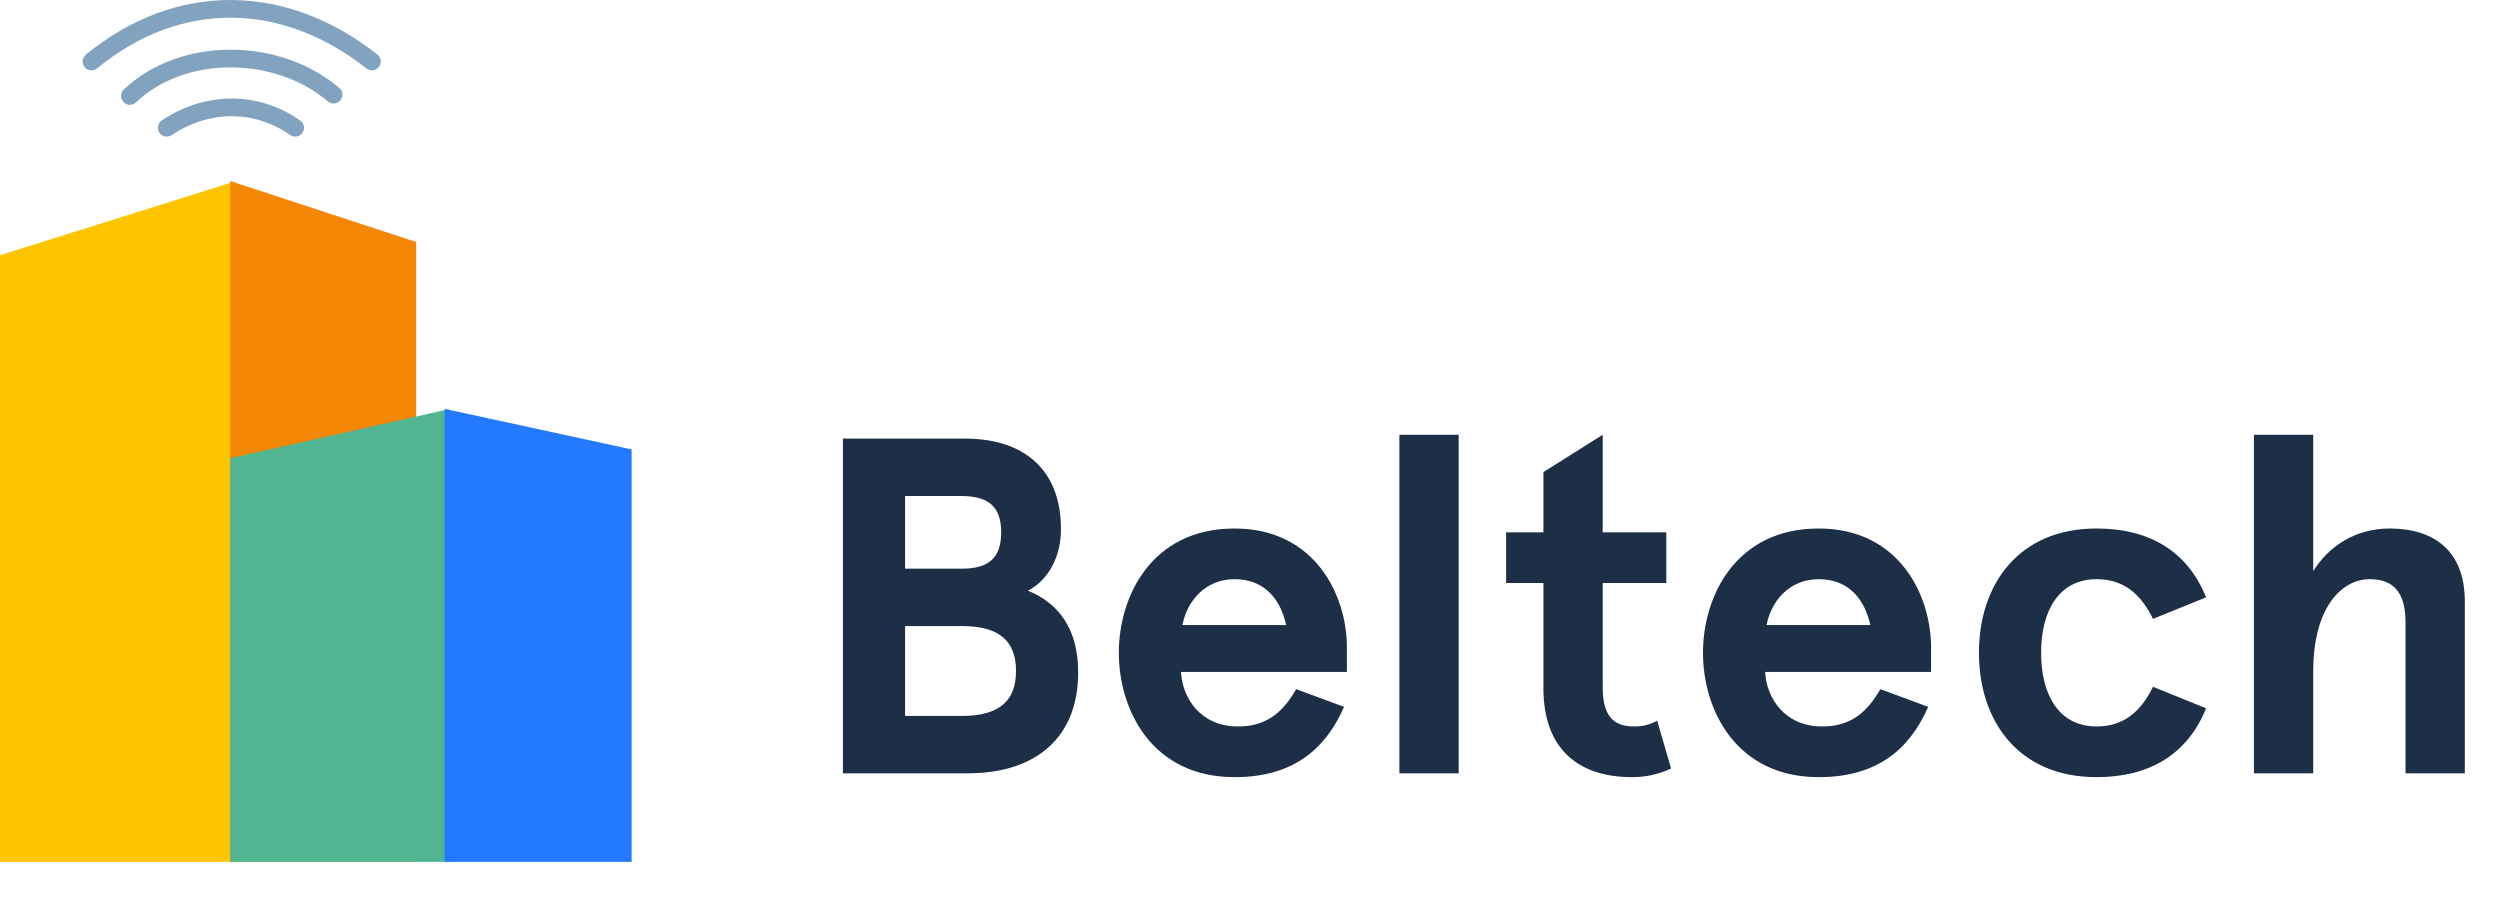 <svg width="847" height="305" viewBox="0 0 847 305" fill="none" xmlns="http://www.w3.org/2000/svg">
<path d="M285.58 148.6V262H327.862C351.028 262 365.284 249.85 365.284 227.818C365.284 213.4 358.966 204.49 348.274 200.116C355.402 196.39 359.452 188.452 359.452 179.218C359.452 158.644 346.33 148.6 327.052 148.6H285.58ZM325.432 168.04C334.342 168.04 339.202 171.118 339.202 180.352C339.202 189.586 334.342 192.664 325.918 192.664H306.64V168.04H325.432ZM325.918 212.104C339.04 212.104 344.224 217.612 344.224 227.332C344.224 237.052 339.04 242.56 325.918 242.56H306.64V212.104H325.918ZM456.332 219.394C456.332 201.574 445.478 179.056 418.262 179.056C390.236 179.056 379.058 201.898 379.058 221.176C379.058 240.454 390.236 263.296 418.262 263.296C438.026 263.296 449.042 253.9 455.36 239.482L439.16 233.488C434.3 241.912 428.63 246.124 419.396 246.124C406.922 246.124 400.604 236.728 400.118 227.656H456.332V219.394ZM418.262 196.228C428.954 196.228 433.976 203.68 435.758 211.78H400.604C402.062 204.004 408.056 196.228 418.262 196.228ZM474.113 147.304V262H494.201V147.304H474.113ZM561.463 244.18C558.709 245.638 556.441 246.124 553.687 246.124C546.883 246.124 542.995 242.884 542.995 232.84V197.524H564.541V180.352H542.995V147.304L522.907 159.94V180.352H510.271V197.524H522.907V233.164C522.907 253.414 534.409 263.296 552.877 263.296C557.251 263.296 561.625 262.486 566.161 260.38L561.463 244.18ZM654.244 219.394C654.244 201.574 643.39 179.056 616.174 179.056C588.148 179.056 576.97 201.898 576.97 221.176C576.97 240.454 588.148 263.296 616.174 263.296C635.938 263.296 646.954 253.9 653.272 239.482L637.072 233.488C632.212 241.912 626.542 246.124 617.308 246.124C604.834 246.124 598.516 236.728 598.03 227.656H654.244V219.394ZM616.174 196.228C626.866 196.228 631.888 203.68 633.67 211.78H598.516C599.974 204.004 605.968 196.228 616.174 196.228ZM729.436 232.678C725.224 241.264 719.392 246.124 710.32 246.124C697.684 246.124 691.528 235.594 691.528 221.176C691.528 206.758 697.684 196.228 710.32 196.228C719.392 196.228 725.224 201.088 729.436 209.674L747.418 202.384C741.262 186.994 728.464 179.056 710.32 179.056C683.752 179.056 670.468 198.172 670.468 221.176C670.468 244.18 683.752 263.296 710.32 263.296C728.464 263.296 741.262 255.358 747.418 239.968L729.436 232.678ZM763.632 147.304V262H783.72V227.494C783.72 205.462 793.602 196.228 802.836 196.228C811.098 196.228 814.986 200.926 814.986 210.808V262H835.074V203.68C835.074 186.994 825.03 179.056 809.64 179.056C797.814 179.056 788.904 185.212 783.72 193.474V147.304H763.632Z" fill="#1D2E47"/>
<path d="M0 292H79.5V61.496L0 86.469V292Z" fill="#FCC500"/>
<path d="M141 292V81.981L78 61.339V292H141Z" fill="#F58706"/>
<path d="M78 292H152.092V138.629L78 155.246V292Z" fill="#50B590"/>
<path d="M214 292V152.26L150.626 138.525V292H214Z" fill="#237AFF"/>
<path d="M56.5 43.278C70 34.303 86.5 33.854 100 43.278" stroke="#82A3C0" stroke-width="6" stroke-linecap="round" stroke-linejoin="round"/>
<path d="M44 32.508C62 15.455 94 15.903 113 32.059" stroke="#82A3C0" stroke-width="6" stroke-linecap="round" stroke-linejoin="round"/>
<path d="M31 20.839C60.5 -3.393 96.5 -2.496 126 20.839" stroke="#82A3C0" stroke-width="6" stroke-linecap="round" stroke-linejoin="round"/>
</svg>
